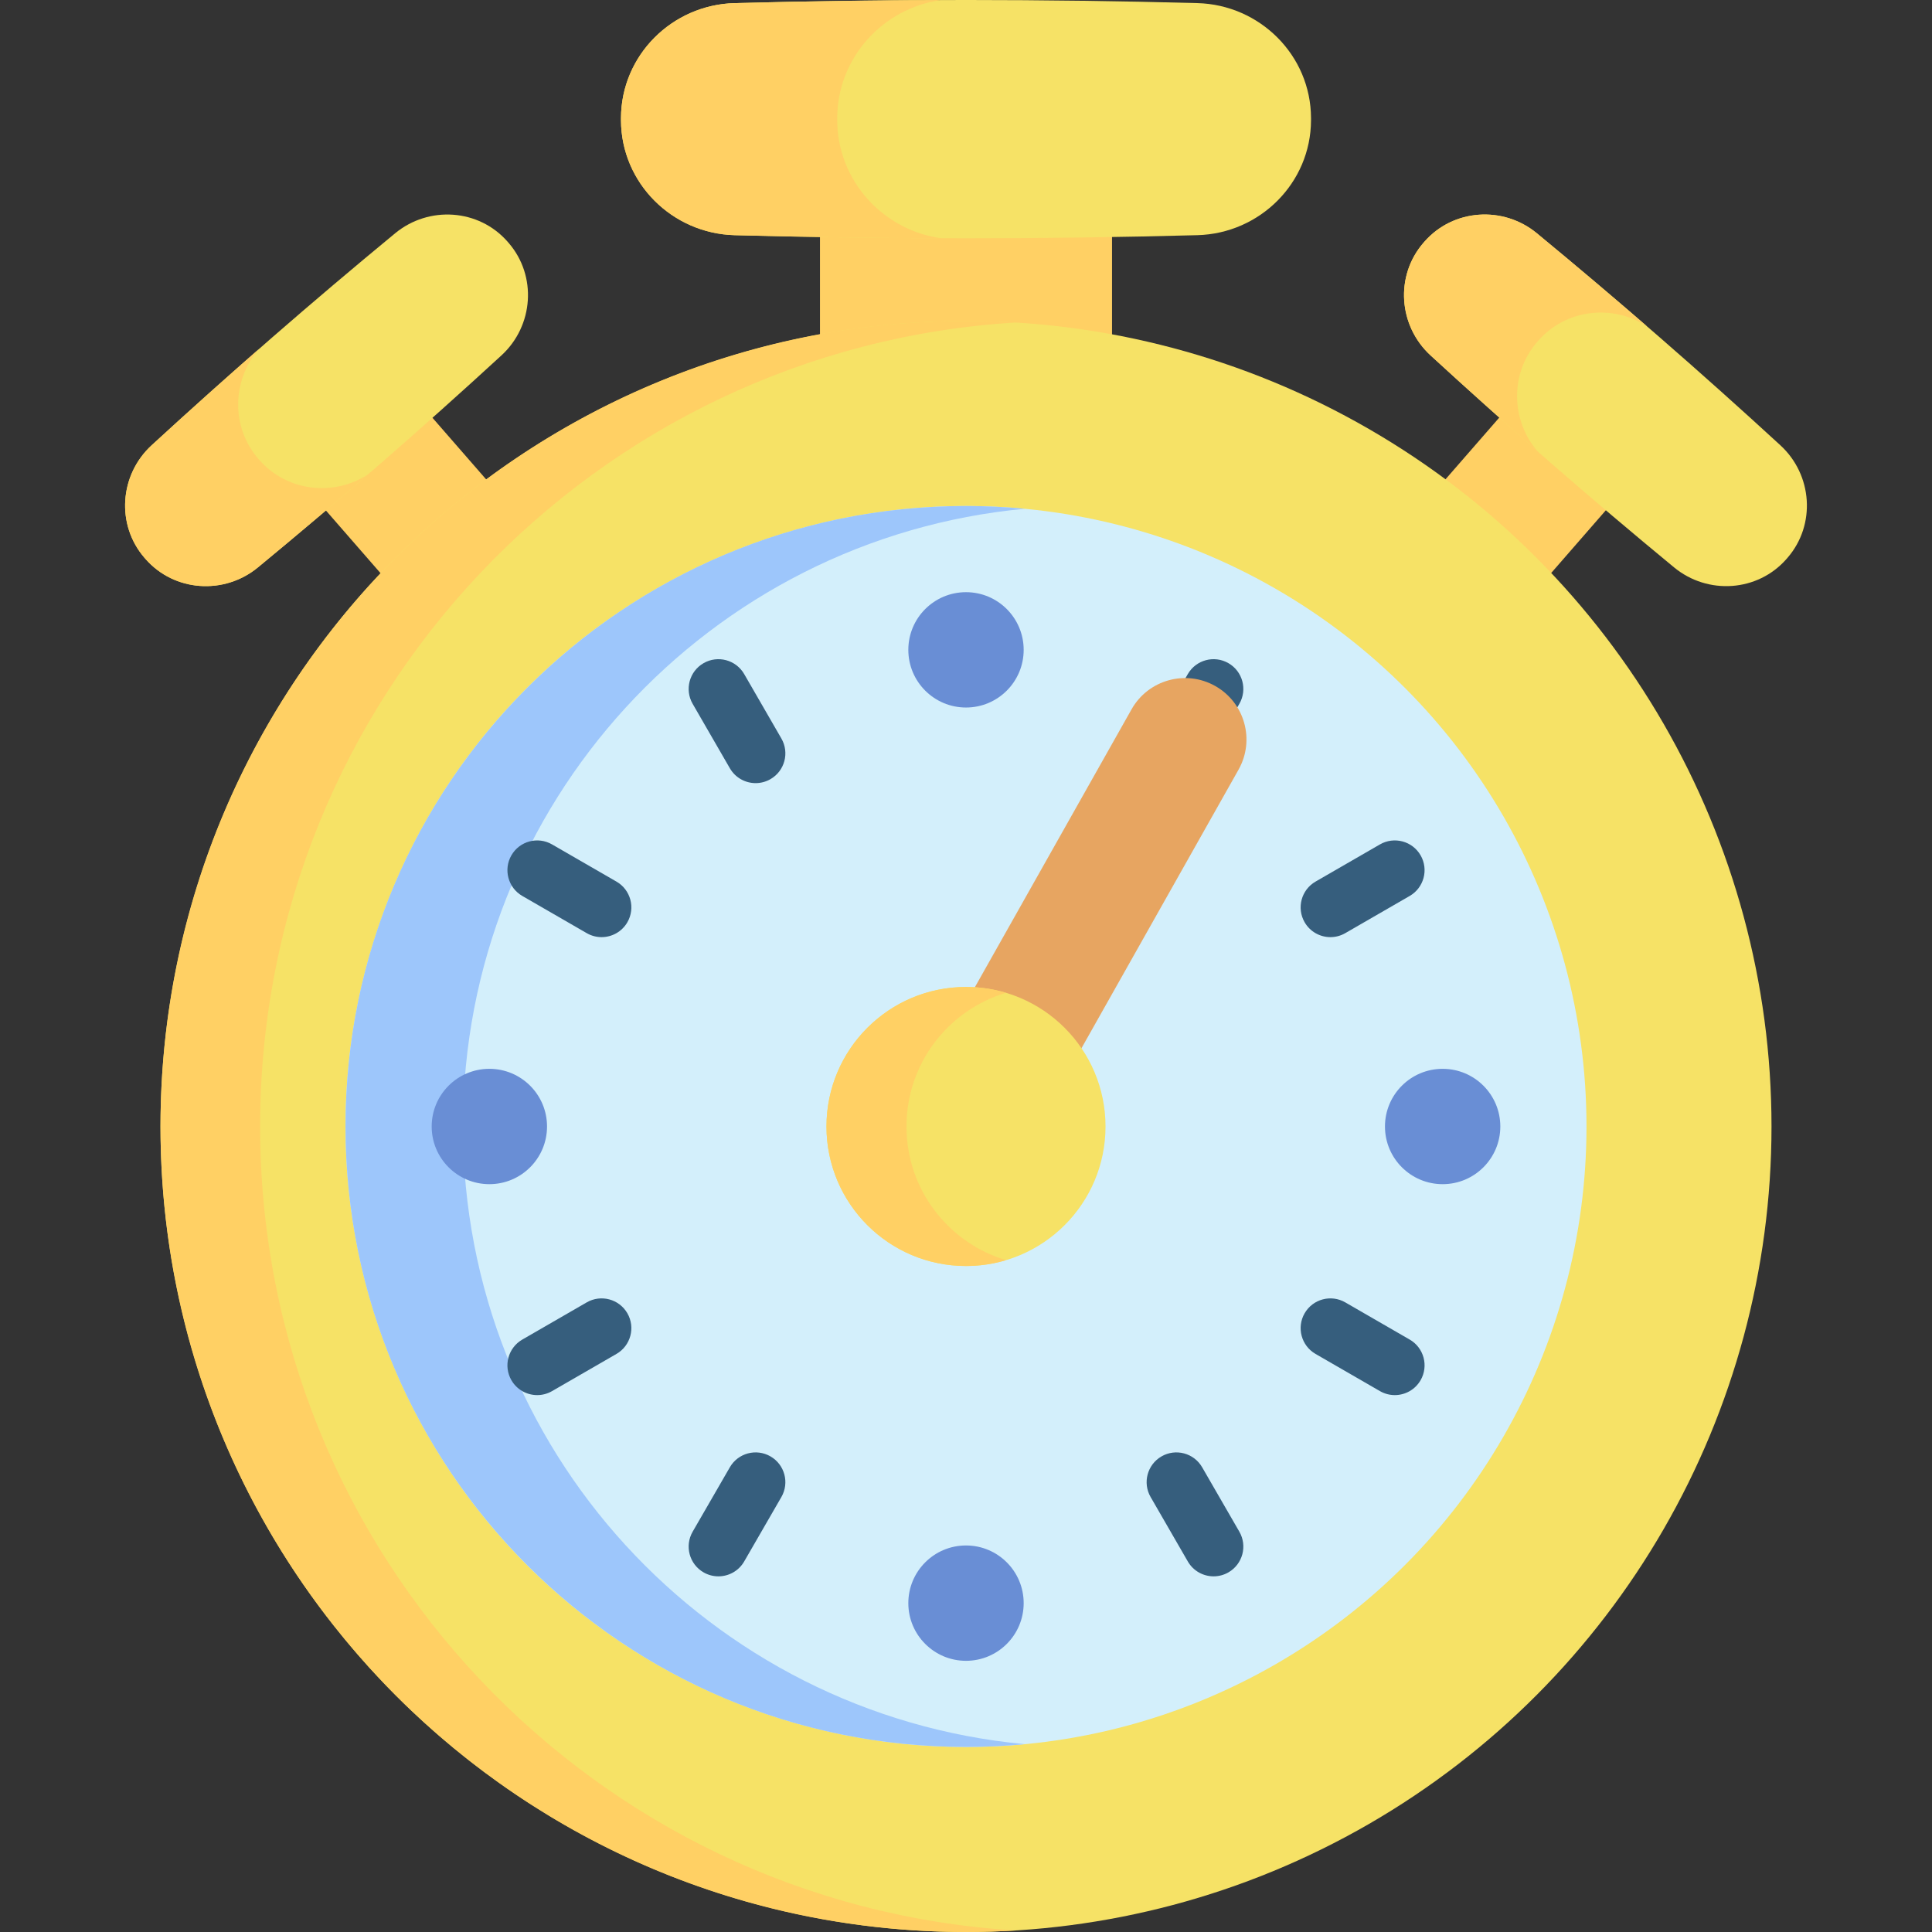 <svg id="Capa_1" enable-background="new 0 0 512 512" height="512" viewBox="0 0 512 512" width="512" xmlns="http://www.w3.org/2000/svg"><rect x="0" y="0" width="512" height="512" fill="#333333" stroke="none"/><g><path d="m389.058 97.686h37.427v59.019h-37.427z" fill="#ffd064" transform="matrix(.754 .657 -.657 .754 183.736 -236.486)"/><path d="m443.643 150.362c-22.014-18.148-43.524-36.875-64.532-56.179-8.525-7.834-9.472-21.062-1.897-29.819.091-.105.182-.21.274-.315 7.63-8.708 20.862-9.593 29.796-2.228 22.014 18.148 43.525 36.875 64.532 56.18 8.525 7.834 9.472 21.062 1.897 29.819-.091.105-.182.21-.274.315-7.63 8.708-20.863 9.592-29.796 2.227z" fill="#f6e266"/><path d="m407.512 119.663c-9.568-8.378-19.029-16.868-28.404-25.479-8.523-7.84-9.469-21.064-1.896-29.819l.276-.317c7.629-8.707 20.862-9.596 29.796-2.229 9.82 8.1 19.532 16.301 29.148 24.624-9.142-5.918-21.446-4.513-28.786 3.85l-.285.328c-7.268 8.416-6.97 20.803.151 29.042z" fill="#ffd064"/><path d="m85.516 97.686h37.427v59.019h-37.427z" fill="#ffd064" transform="matrix(-.754 .657 -.657 -.754 266.36 154.692)"/><path d="m68.358 150.362c22.014-18.148 43.524-36.875 64.532-56.179 8.525-7.834 9.472-21.062 1.897-29.819-.091-.105-.182-.21-.274-.315-7.63-8.708-20.862-9.593-29.796-2.228-22.014 18.148-43.525 36.875-64.532 56.18-8.525 7.834-9.472 21.062-1.897 29.819.091.105.182.21.274.315 7.63 8.708 20.863 9.592 29.796 2.227z" fill="#f6e266"/><path d="m68.587 92.52c-9.568 8.378-19.029 16.868-28.404 25.479-8.523 7.84-9.469 21.064-1.896 29.819l.276.317c7.629 8.707 20.861 9.596 29.796 2.229 9.82-8.1 19.532-16.301 29.148-24.624-9.142 5.918-21.446 4.513-28.786-3.85l-.285-.328c-7.269-8.416-6.97-20.802.151-29.042z" fill="#ffd064"/><path d="m217.304 28.858h77.392v84.594h-77.392z" fill="#ffd064"/><path d="m317.318 62.324c-40.879 1.099-81.757 1.099-122.636 0-16.589-.446-30.062-13.855-30.115-30.451-.001-.2-.001-.399 0-.599.053-16.595 13.526-30.005 30.115-30.451 40.879-1.099 81.757-1.099 122.636 0 16.589.446 30.062 13.855 30.115 30.451.001.2.001.399 0 .599-.052 16.595-13.525 30.005-30.115 30.451z" fill="#f6e266"/><path d="m249.367 63.14c-18.229-.053-36.447-.327-54.686-.812-16.593-.454-30.061-13.859-30.114-30.452v-.602c.053-16.592 13.521-30.008 30.114-30.452 18.239-.485 36.457-.76 54.686-.812-15.453 2.206-27.433 15.305-27.496 31.254v.623c.063 15.938 12.043 29.047 27.496 31.253z" fill="#ffd064"/><circle cx="256" cy="298.533" fill="#f6e266" r="213.467"/><path d="m269.201 511.596c-4.363.263-8.768.4-13.194.4-117.897 0-213.473-95.577-213.473-213.463 0-117.897 95.577-213.473 213.473-213.473 4.426 0 8.831.137 13.194.4-111.747 6.811-200.269 99.602-200.269 213.073 0 113.46 88.522 206.25 200.269 213.063z" fill="#ffd064"/><circle cx="256" cy="298.533" fill="#d3effb" r="164.438"/><path d="m271.572 462.225c-5.131.494-10.324.736-15.57.736-90.814 0-164.439-73.614-164.439-164.429 0-90.825 73.625-164.439 164.439-164.439 5.246 0 10.44.242 15.57.736-83.518 7.832-148.88 78.125-148.88 163.703.001 85.569 65.362 155.861 148.88 163.693z" fill="#9dc6fb"/><g fill="#365e7d"><g><path d="m321.619 417.747c-2.725 0-5.375-1.414-6.836-3.944l-9.857-17.073c-2.178-3.771-.886-8.594 2.886-10.771s8.593-.886 10.771 2.886l9.857 17.073c2.178 3.771.886 8.594-2.886 10.771-1.242.717-2.598 1.058-3.935 1.058z"/><path d="m200.253 207.536c-2.725 0-5.375-1.414-6.836-3.944l-9.857-17.073c-2.178-3.771-.886-8.594 2.886-10.771s8.593-.886 10.771 2.886l9.857 17.073c2.178 3.771.886 8.594-2.886 10.771-1.242.717-2.598 1.058-3.935 1.058z"/></g><g><path d="m369.635 369.716c-1.338 0-2.694-.341-3.935-1.058l-17.073-9.857c-3.771-2.177-5.064-7-2.886-10.771 2.177-3.771 6.999-5.064 10.771-2.886l17.073 9.857c3.771 2.177 5.064 7 2.886 10.771-1.461 2.53-4.111 3.944-6.836 3.944z"/><path d="m159.424 248.351c-1.338 0-2.694-.341-3.935-1.058l-17.073-9.857c-3.771-2.177-5.064-7-2.886-10.771 2.177-3.772 6.999-5.064 10.771-2.886l17.073 9.857c3.771 2.177 5.064 7 2.886 10.771-1.461 2.529-4.112 3.944-6.836 3.944z"/></g><g><path d="m352.576 248.351c-2.725 0-5.375-1.414-6.836-3.944-2.178-3.772-.885-8.594 2.886-10.771l17.073-9.857c3.771-2.177 8.593-.886 10.771 2.886s.885 8.594-2.886 10.771l-17.073 9.857c-1.241.717-2.597 1.058-3.935 1.058z"/><path d="m142.365 369.716c-2.725 0-5.375-1.414-6.836-3.944-2.178-3.772-.885-8.594 2.886-10.771l17.073-9.857c3.771-2.177 8.593-.886 10.771 2.886s.885 8.594-2.886 10.771l-17.073 9.857c-1.241.718-2.597 1.058-3.935 1.058z"/></g><g><path d="m311.747 207.536c-1.338 0-2.694-.341-3.935-1.058-3.772-2.177-5.064-7-2.886-10.771l9.857-17.073c2.177-3.771 6.999-5.065 10.771-2.886 3.772 2.177 5.064 7 2.886 10.771l-9.857 17.073c-1.46 2.529-4.111 3.944-6.836 3.944z"/><path d="m190.381 417.747c-1.338 0-2.694-.341-3.935-1.058-3.772-2.177-5.064-7-2.886-10.771l9.857-17.073c2.177-3.772 6.999-5.064 10.771-2.886 3.772 2.177 5.064 7 2.886 10.771l-9.857 17.073c-1.46 2.53-4.111 3.944-6.836 3.944z"/></g></g><path d="m256.491 314.305c-2.708 0-5.452-.677-7.979-2.101-7.83-4.415-10.598-14.341-6.183-22.171l57.542-102.054c4.415-7.83 14.343-10.598 22.171-6.184 7.83 4.415 10.598 14.341 6.184 22.171l-57.542 102.054c-2.99 5.304-8.51 8.285-14.193 8.285z" fill="#e7a561"/><circle cx="256" cy="298.533" fill="#f6e266" r="36.974"/><path d="m266.609 333.952c-3.364 1.009-6.918 1.546-10.608 1.546-20.417 0-36.975-16.548-36.975-36.965 0-20.427 16.559-36.975 36.975-36.975 3.69 0 7.244.536 10.608 1.545-15.255 4.552-26.378 18.682-26.378 35.43 0 16.737 11.124 30.867 26.378 35.419z" fill="#ffd064"/><g><g fill="#698ed5"><circle cx="256" cy="172.217" r="15.284"/><circle cx="256" cy="424.848" r="15.284"/></g></g><g><g fill="#698ed5"><circle cx="382.316" cy="298.533" r="15.284"/><circle cx="129.685" cy="298.533" r="15.284"/></g></g></g></svg>